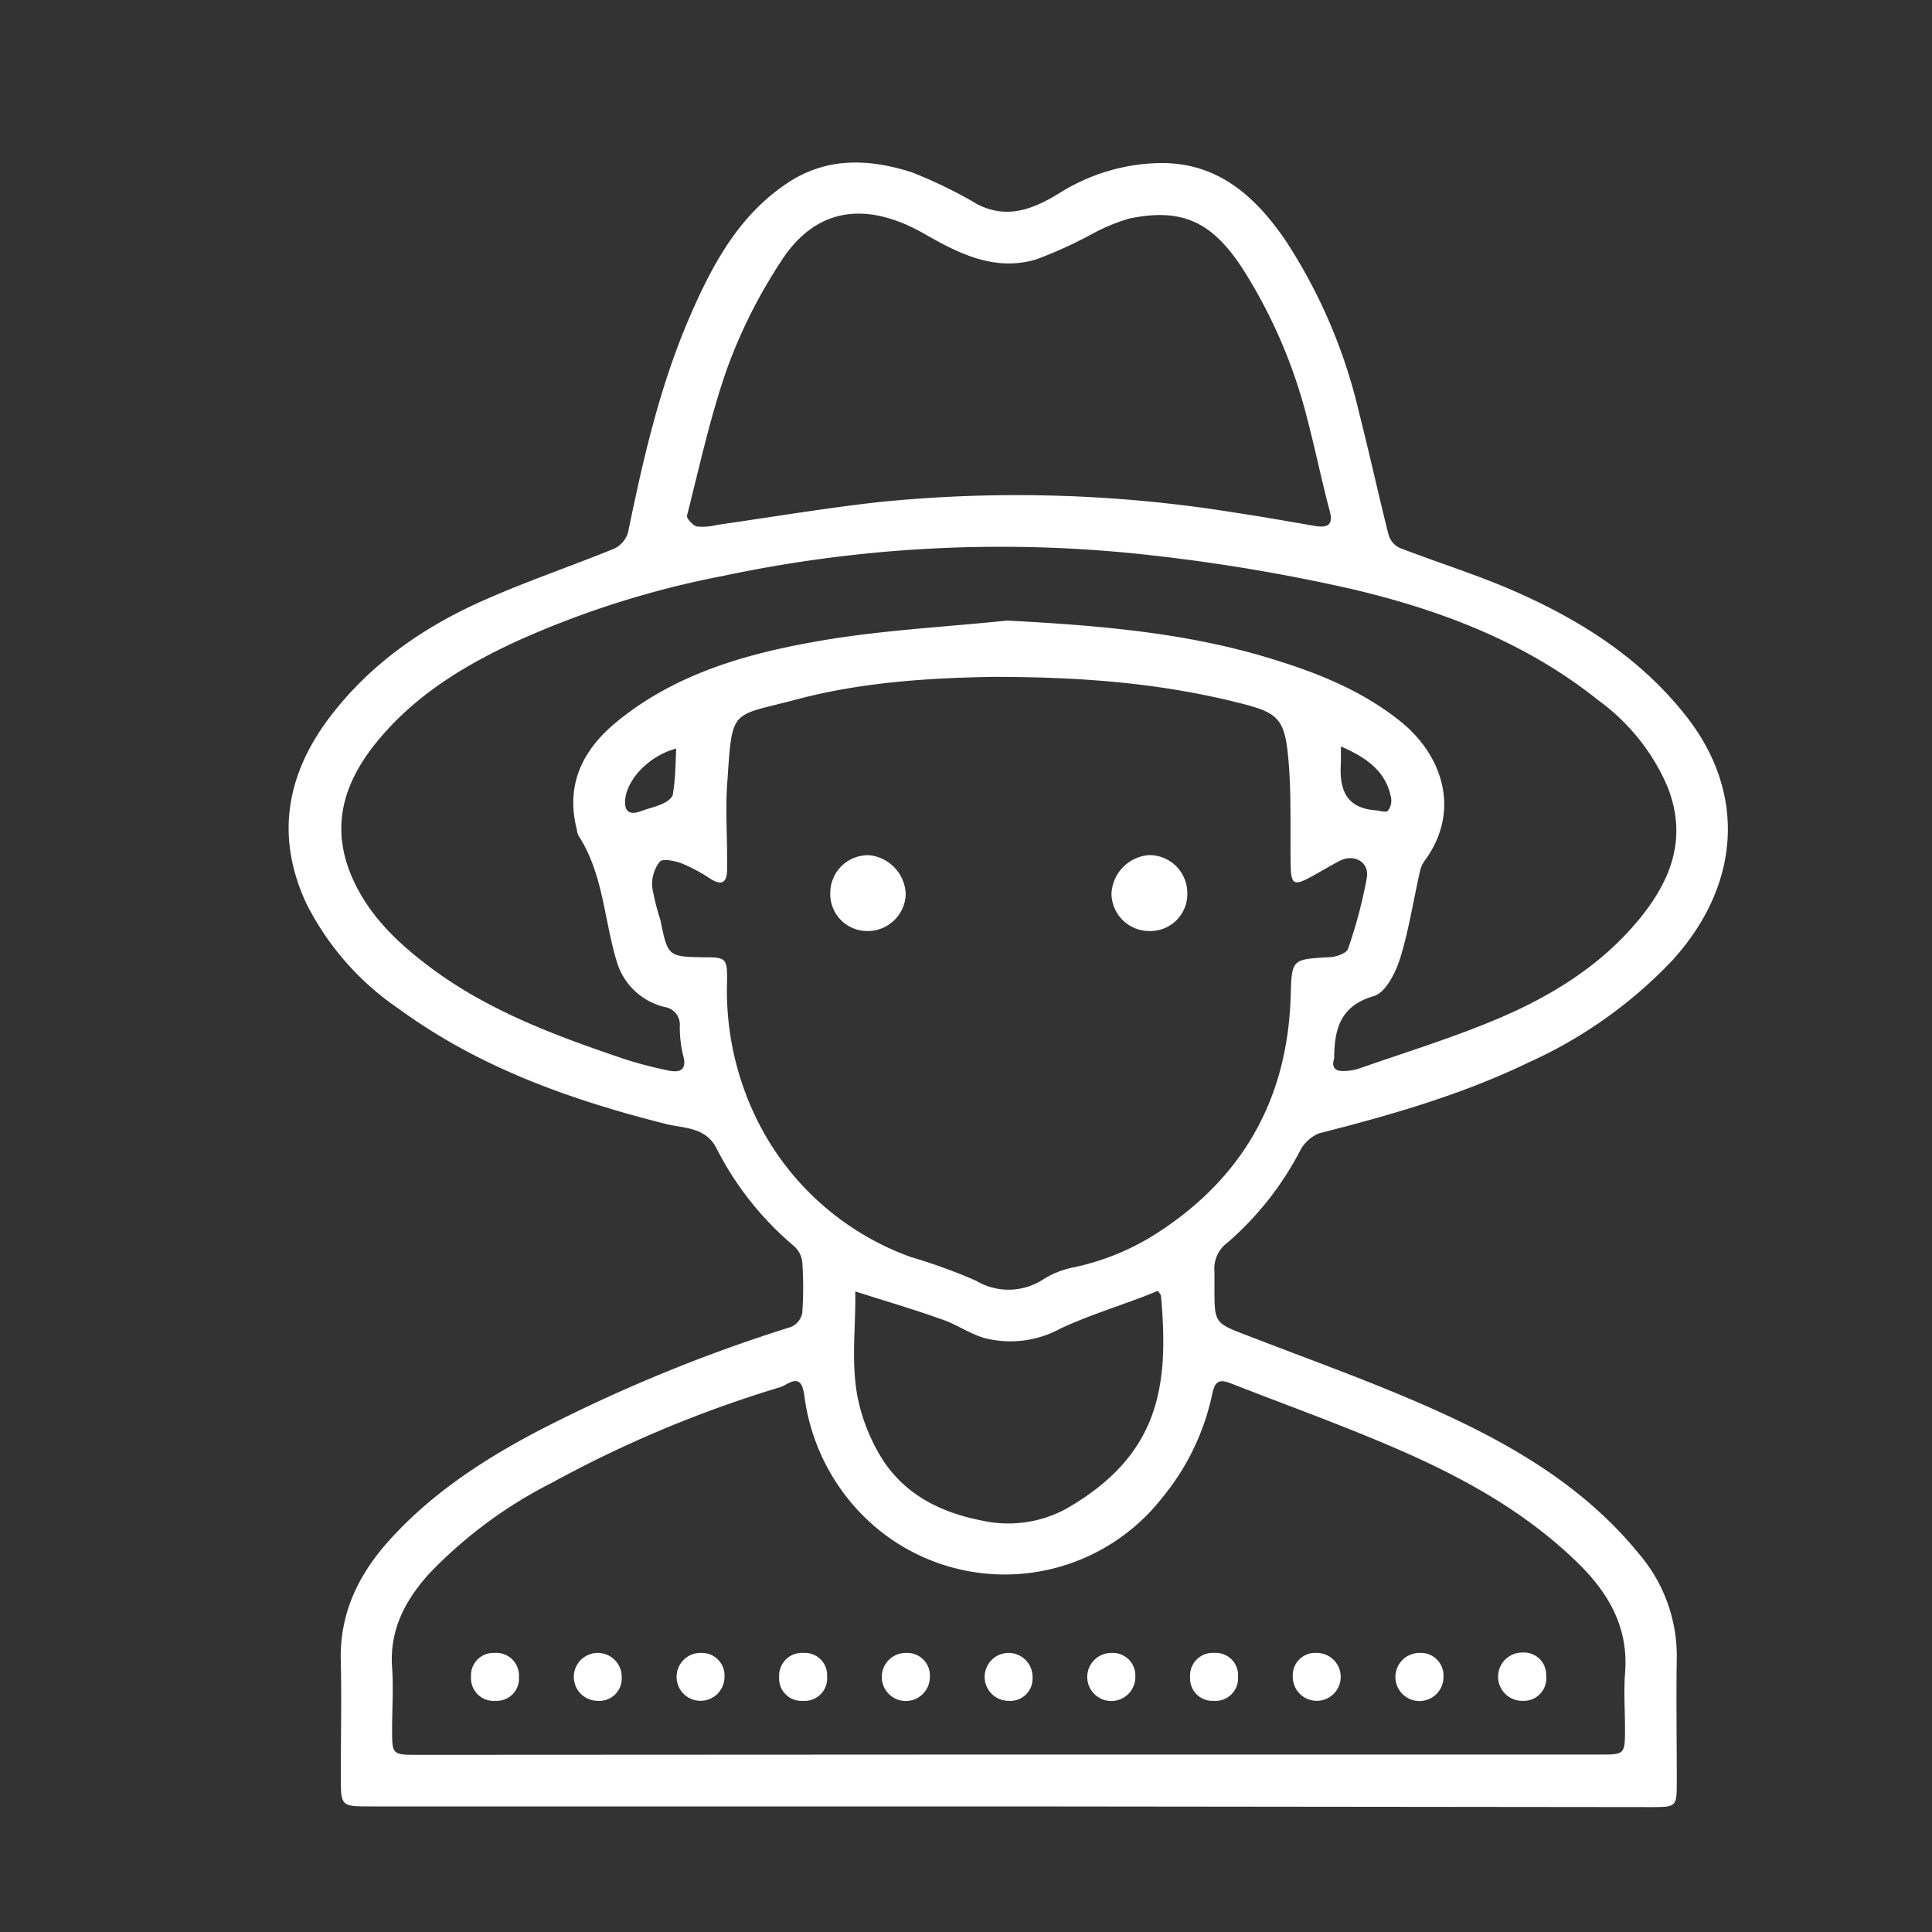 <svg id="圖層_1" data-name="圖層 1" xmlns="http://www.w3.org/2000/svg" viewBox="0 0 200 200"><rect x="0" y="0" width="200" height="200" fill="#333333" stroke="none"/><defs><style>.cls-1{fill:#fff;}</style></defs><path class="cls-1" d="M104.45,187H38.36c-3.08,0-3.08,0-3.08-3.17,0-4,.09-7.91,0-11.87-.14-4.83,1.75-8.82,4.86-12.33,4.33-4.87,9.69-8.4,15.39-11.41A163.09,163.09,0,0,1,81.9,137.36a2,2,0,0,0,1.15-1.43,37.64,37.64,0,0,0,0-5.31A2.59,2.59,0,0,0,82.2,129a32.37,32.37,0,0,1-8-10.07c-1.12-2.29-3.41-2.11-5.28-2.58-9.82-2.48-19.27-5.82-27.54-11.85a28.84,28.84,0,0,1-9.68-11c-3.09-6.66-2.13-12.9,2-18.67,4.28-5.92,10.16-10,16.77-12.86,4.31-1.89,8.77-3.4,13.12-5.18a2.7,2.7,0,0,0,1.42-1.65c1.58-7.68,3.32-15.31,6.47-22.53,2.29-5.25,5-10.3,10-13.64,4.1-2.75,8.53-2.54,12.92-1.13a47.8,47.8,0,0,1,6.79,3.31c3.11,1.59,5.82.47,8.47-1.15a20.14,20.14,0,0,1,10.36-3.12c6-.09,9.86,3.38,13,7.92a55.33,55.33,0,0,1,7.67,17.92c1.08,4.22,2,8.48,3.07,12.7a2.19,2.19,0,0,0,1.14,1.3c3.73,1.44,7.56,2.64,11.24,4.2,7,3,13.41,6.94,18.24,13,6.44,8,5.89,17.64-1.28,25.52a47.26,47.26,0,0,1-14.89,10.56c-6.94,3.35-14.27,5.44-21.69,7.33a3.92,3.92,0,0,0-2,1.92,32.37,32.37,0,0,1-7.43,9.37,3.36,3.36,0,0,0-1.37,3.06c0,.53,0,1.06,0,1.59,0,3.73,0,3.68,3.46,5,6.58,2.55,13.24,4.91,19.65,7.81,7.87,3.56,15.29,7.94,20.85,14.79a16.25,16.25,0,0,1,3.9,10.74c-.07,4.25,0,8.5,0,12.75,0,2.67,0,2.71-2.65,2.71Zm0-5.37h61.12c2.64,0,2.64,0,2.65-2.69,0-1.89-.14-3.8,0-5.67.4-4.71-1.64-8.3-4.86-11.45-5.26-5.15-11.57-8.68-18.21-11.6-5.81-2.55-11.8-4.69-17.7-7-1.13-.45-1.66-.33-1.94,1a25,25,0,0,1-5.24,10.88,20.7,20.7,0,0,1-30.16,2.53,21.43,21.43,0,0,1-6.85-13.21c-.21-1.37-.62-1.85-1.91-1.09a3.39,3.39,0,0,1-.81.34,122.67,122.67,0,0,0-23.38,9.81,47,47,0,0,0-12.72,9.41c-2.49,2.76-4.13,5.83-3.85,9.73.15,2.11,0,4.25,0,6.37,0,2.66,0,2.67,2.67,2.67ZM102.64,70.07c-5.58.11-13,.42-20.15,2.33-7,1.86-6.66.76-7.22,8.88-.17,2.47,0,5,0,7.44,0,.42,0,.83,0,1.24,0,1.29-.45,1.83-1.74,1a18.22,18.22,0,0,0-2.95-1.58c-.72-.27-2-.53-2.28-.18a3.84,3.84,0,0,0-.79,2.6,23.73,23.73,0,0,0,.85,3.42c.78,3.82.77,3.82,4.64,3.88,2.14,0,2.28.14,2.27,2.37A30.16,30.16,0,0,0,79,117.13a28.56,28.56,0,0,0,15.3,13,56.61,56.61,0,0,1,6.76,2.46,6.56,6.56,0,0,0,6.81-.07,9.26,9.26,0,0,1,3.06-1.28,25.79,25.79,0,0,0,9.38-3.94c8.61-5.75,13-13.87,13.3-24.21.11-3.82.14-3.77,3.94-4,.71,0,1.86-.4,2-.88a48.85,48.85,0,0,0,1.94-7.33c.29-1.64-1.32-2.54-2.81-1.76-1,.52-1.95,1.1-2.93,1.63-1.81,1-2.11.81-2.14-1.21-.06-3.54.08-7.1-.21-10.62-.38-4.63-1-5.14-5.43-6.23C120.23,70.78,112.38,70.06,102.64,70.07Zm1.61-5.83c9.22.49,18.3,1.2,27.15,3.89,4.89,1.48,9.55,3.32,13.58,6.55,4.38,3.52,6.26,9.28,2.53,14.38a3,3,0,0,0-.51,1.11c-.68,3-1.16,6.14-2.08,9.1-.46,1.46-1.5,3.49-2.69,3.84-3.45,1-4.07,3.34-4.12,6.29a.53.53,0,0,1,0,.17c-.32,1,.18,1.34,1.06,1.3a5.49,5.49,0,0,0,1.56-.27c4.77-1.67,9.62-3.15,14.27-5.12,5.68-2.4,10.9-5.63,14.85-10.52,3.21-4,4.8-8.29,2.8-13.44a21.49,21.49,0,0,0-7.16-9c-7.48-6-16.23-9.33-25.37-11.5a187.39,187.39,0,0,0-20.54-3.49,138.34,138.34,0,0,0-44.73,2.09,95.89,95.89,0,0,0-21.16,6.67C48.1,68.84,42.91,72,39,76.81c-3.26,4-4.8,8.45-2.72,13.61,1.71,4.22,4.86,7.18,8.38,9.81,6,4.46,12.91,7,19.88,9.37a42.18,42.18,0,0,0,4.61,1.21c1.19.26,2,0,1.57-1.55a12.39,12.39,0,0,1-.35-3,1.84,1.84,0,0,0-1.5-2,6.8,6.8,0,0,1-4.92-4.4c-1.43-4.43-1.43-9.3-4.07-13.37a2.52,2.52,0,0,1-.18-.68c-1.17-4.64.65-8.22,4.13-11.08,6-4.92,13.21-7,20.58-8.31C90.94,65.25,97.63,64.93,104.25,64.24Zm32-9.77c1.16.15,1.79-.11,1.41-1.54-.85-3.18-1.5-6.41-2.34-9.6a53.15,53.15,0,0,0-6.66-15.48c-3.19-4.92-6.33-6.36-11.78-5.22A19.45,19.45,0,0,0,113,24.25a44.79,44.79,0,0,1-5.75,2.61c-4.26,1.25-7.9-.56-11.52-2.63C90.11,21,84.64,21.11,80.82,27.1a53.69,53.69,0,0,0-5.46,10.8c-1.79,5-2.92,10.29-4.24,15.47-.07.29.59,1,1,1.13a6,6,0,0,0,2.09-.16c5.54-.79,11.07-1.72,16.63-2.35a141.9,141.9,0,0,1,37.22,1.11C130.81,53.51,133.53,54,136.26,54.47ZM88.54,133.69c.06,4.07-.56,8.08.48,12a19.75,19.75,0,0,0,2.19,5.16c2.38,3.85,6.15,5.73,10.45,6.56a12.54,12.54,0,0,0,8.78-1.26c9.65-5.57,10.57-12.74,9.75-21.95,0-.2-.21-.37-.33-.57l-1.55.62c-2.84,1.07-5.78,2-8.51,3.27a10.8,10.8,0,0,1-7.86,1c-1.6-.45-3-1.49-4.62-2C94.55,135.53,91.74,134.71,88.54,133.69ZM70,77.49c-2.76.73-5,3.08-5.27,5.18-.15,1.32.4,1.75,1.63,1.3.76-.29,1.57-.45,2.3-.8.42-.19,1-.62,1-1C69.91,80.68,69.93,79.16,70,77.49Zm68.81-.21c0,.77,0,1.24,0,1.7-.17,2.55.39,4.58,3.43,4.89.49,0,1.15.29,1.43.06a1.71,1.71,0,0,0,.32-1.41C143.44,79.82,141.48,78.45,138.84,77.28Z"/><path class="cls-1" d="M51.17,171.11a2.35,2.35,0,0,1,2.55,2.5,2.3,2.3,0,0,1-2.41,2.46,2.35,2.35,0,0,1-2.55-2.5A2.32,2.32,0,0,1,51.17,171.11Z"/><path class="cls-1" d="M61.89,176.07a2.48,2.48,0,1,1,2.47-2.41A2.31,2.31,0,0,1,61.89,176.07Z"/><path class="cls-1" d="M75,173.6a2.48,2.48,0,1,1-2.38-2.49A2.34,2.34,0,0,1,75,173.6Z"/><path class="cls-1" d="M85.62,173.55a2.33,2.33,0,0,1-2.52,2.52,2.3,2.3,0,0,1-2.44-2.43,2.36,2.36,0,0,1,2.53-2.53A2.3,2.3,0,0,1,85.62,173.55Z"/><path class="cls-1" d="M96.26,173.59a2.49,2.49,0,1,1-2.4-2.48A2.34,2.34,0,0,1,96.26,173.59Z"/><path class="cls-1" d="M104.42,176.07a2.48,2.48,0,1,1,2.47-2.4A2.3,2.3,0,0,1,104.42,176.07Z"/><path class="cls-1" d="M117.53,173.51a2.49,2.49,0,1,1-2.48-2.4A2.34,2.34,0,0,1,117.53,173.51Z"/><path class="cls-1" d="M128.16,173.56a2.34,2.34,0,0,1-2.54,2.51,2.31,2.31,0,0,1-2.42-2.45,2.35,2.35,0,0,1,2.54-2.51A2.3,2.3,0,0,1,128.16,173.56Z"/><path class="cls-1" d="M136.26,171.11a2.48,2.48,0,1,1-2.43,2.45A2.31,2.31,0,0,1,136.26,171.11Z"/><path class="cls-1" d="M149.43,173.51a2.49,2.49,0,1,1-2.48-2.4A2.34,2.34,0,0,1,149.43,173.51Z"/><path class="cls-1" d="M157.58,176.07a2.48,2.48,0,1,1,0-5,2.31,2.31,0,0,1,2.48,2.39A2.34,2.34,0,0,1,157.58,176.07Z"/><path class="cls-1" d="M93.76,92.58a3.94,3.94,0,0,1-4,3.8,3.83,3.83,0,0,1-3.81-4,3.91,3.91,0,0,1,4-3.85A4.19,4.19,0,0,1,93.76,92.58Z"/><path class="cls-1" d="M115.06,92.52a4.19,4.19,0,0,1,3.91-4,3.93,3.93,0,0,1,3.94,3.9A3.83,3.83,0,0,1,119,96.38,3.91,3.91,0,0,1,115.06,92.52Z"/></svg>